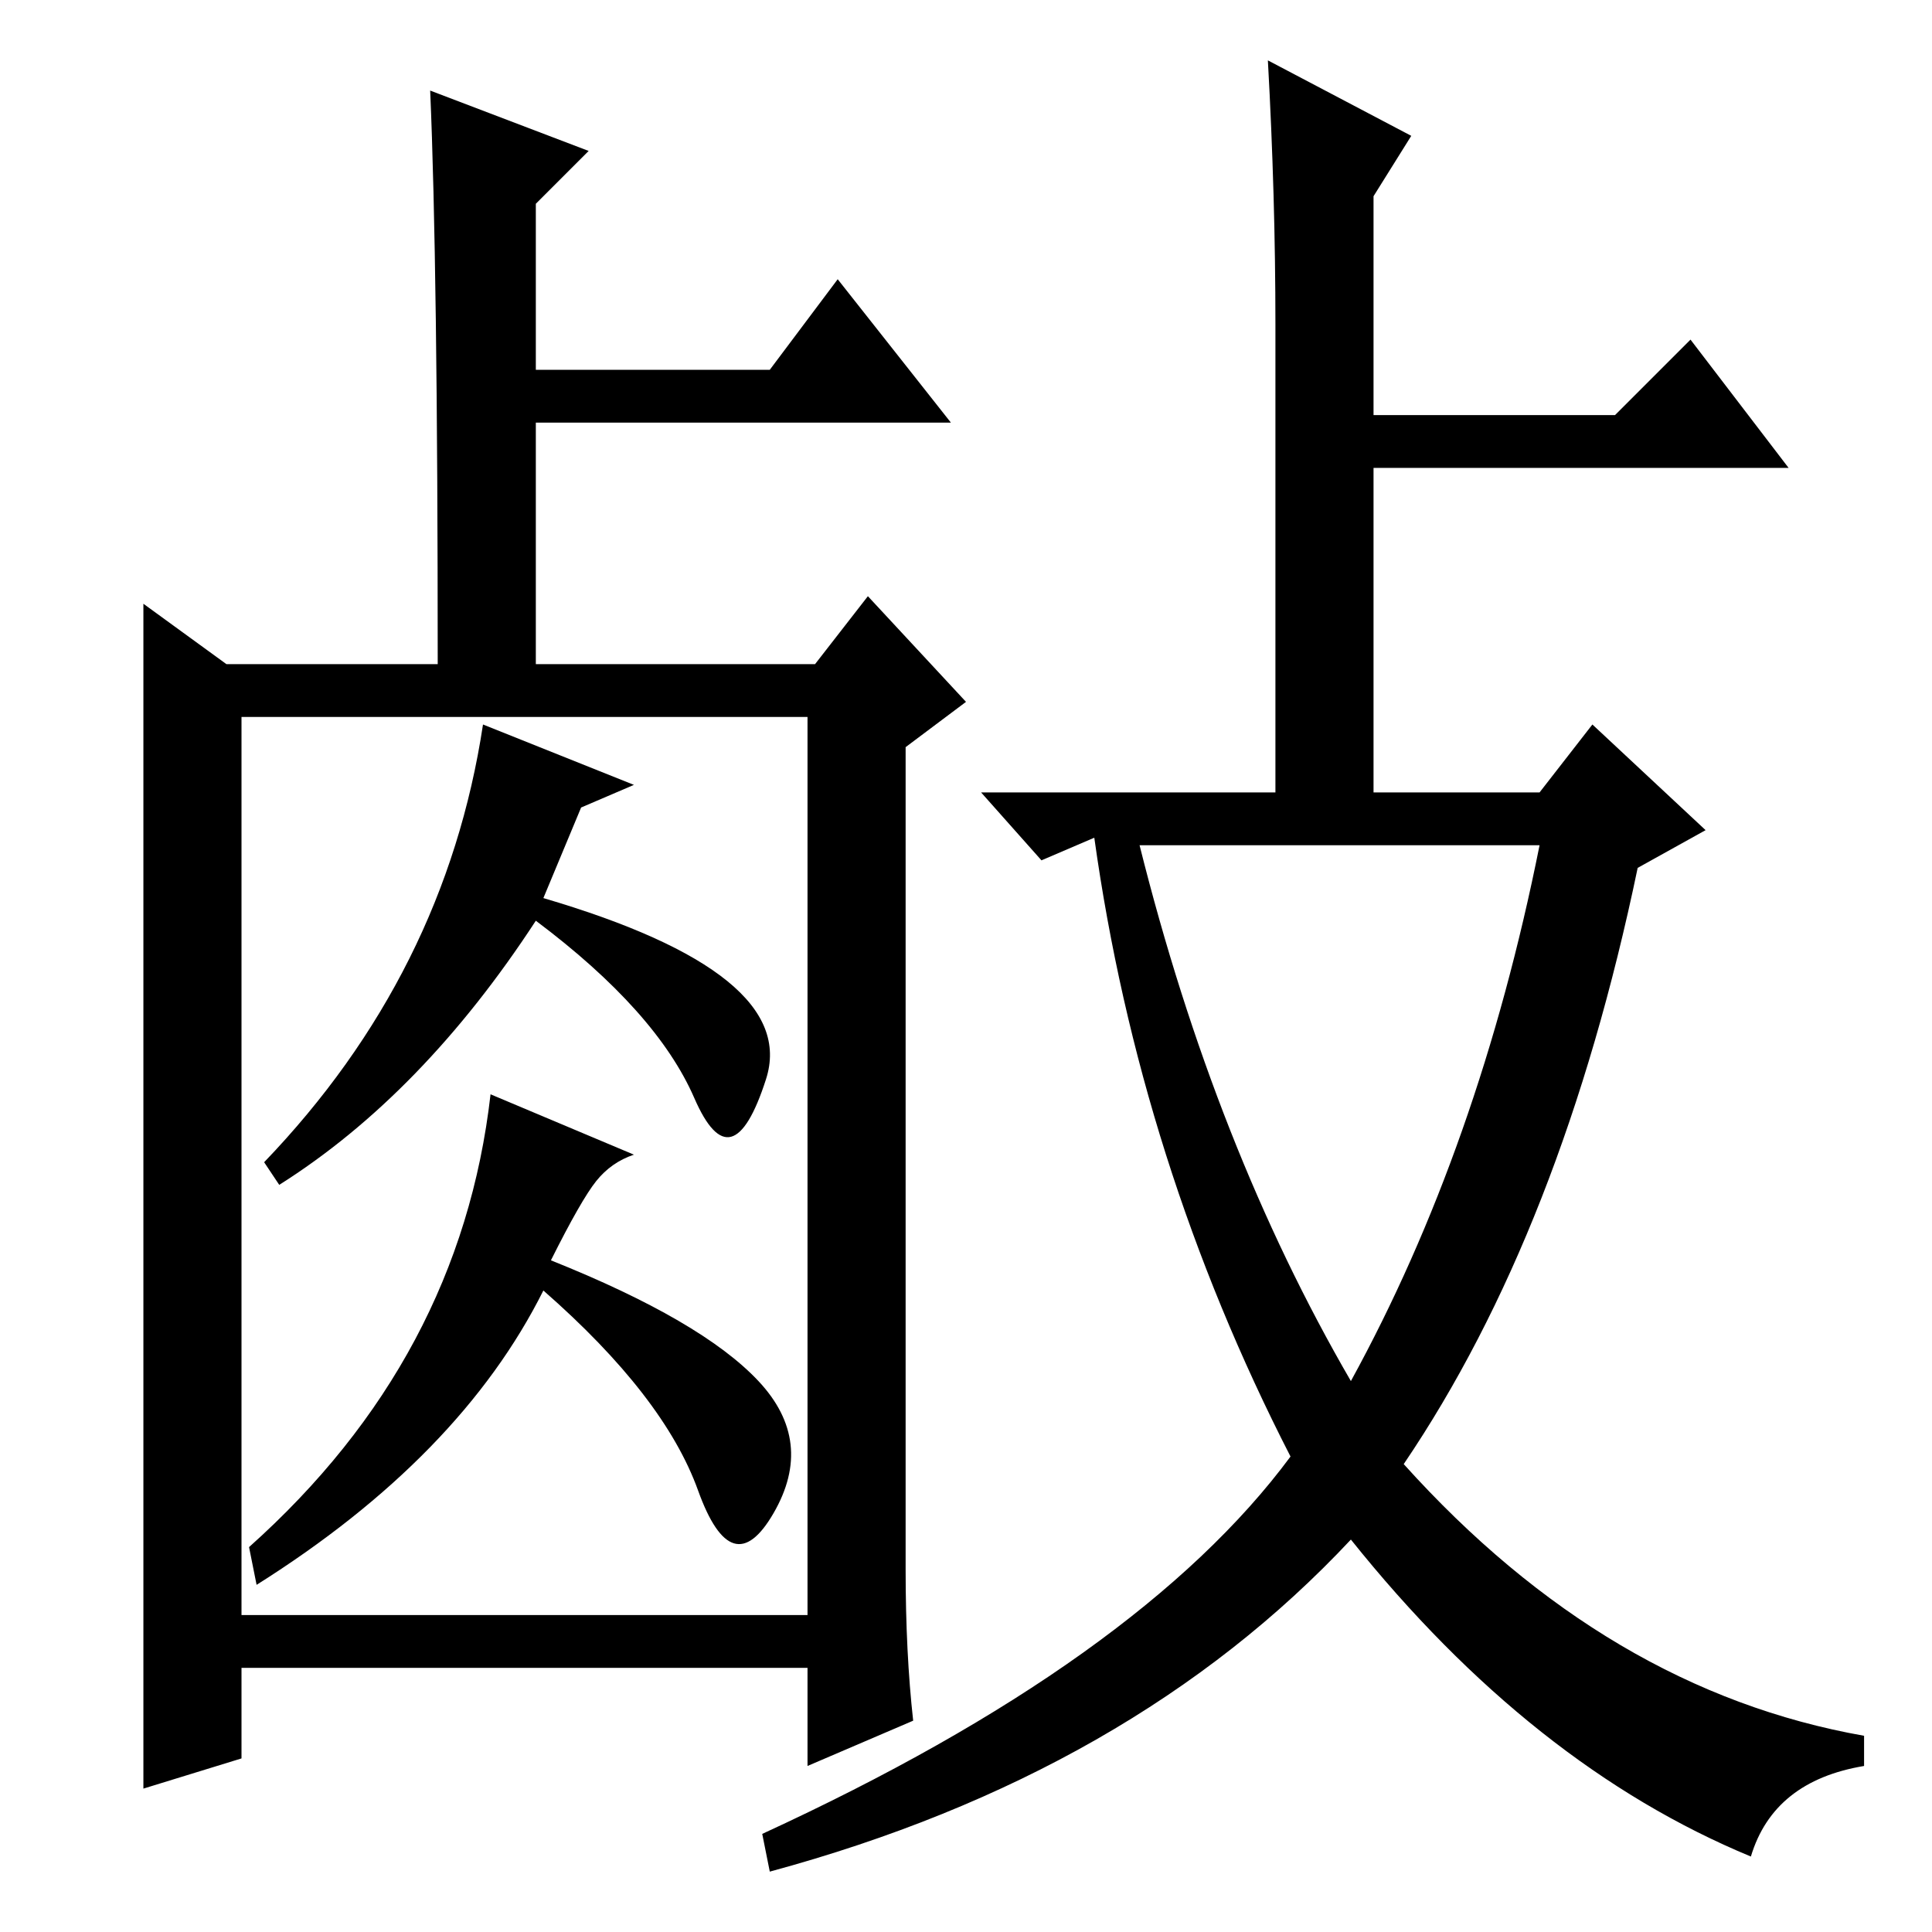 <?xml version="1.0" standalone="no"?>
<!DOCTYPE svg PUBLIC "-//W3C//DTD SVG 1.1//EN" "http://www.w3.org/Graphics/SVG/1.1/DTD/svg11.dtd" >
<svg xmlns="http://www.w3.org/2000/svg" xmlns:xlink="http://www.w3.org/1999/xlink" version="1.1" viewBox="0 -36 256 256">
  <g transform="matrix(1 0 0 -1 0 220)">
   <path fill="currentColor"
d="M73 89q20 -8 27.5 -16t2 -17.5t-10 3t-20.5 26.5q-11 -22 -38 -39l-1 5q28 25 32 60l19 -8q-3 -1 -5 -3.5t-6 -10.5zM92 110.5q-5 11.5 -21 23.5q-15 -23 -34 -35l-2 3q24 25 29 58l20 -8l-7 -3l-5 -12q34 -10 29.5 -24t-9.5 -2.5zM57 244l21 -8l-7 -7v-22h31l9 12
l15 -19h-55v-32h37l7 9l13 -14l-8 -6v-109q0 -11 1 -20l-14 -6v13h-75v-12l-13 -4v157l11 -8h28q0 53 -1 76zM32 42h75v119h-75v-119zM169 213q0 17 -1 35l19 -10l-5 -8v-29h32l10 10l13 -17h-55v-43h22l7 9l15 -14l-9 -5q-10 -48 -31 -79q27 -30 61 -36v-4q-12 -2 -15 -12
q-29 12 -53 42q-29 -31 -77 -44l-1 5q50 23 70 50q-20 39 -26 82l-7 -3l-8 9h39v62zM179 73q17 31 25 71h-53q10 -40 28 -71z" />
  </g>

</svg>
